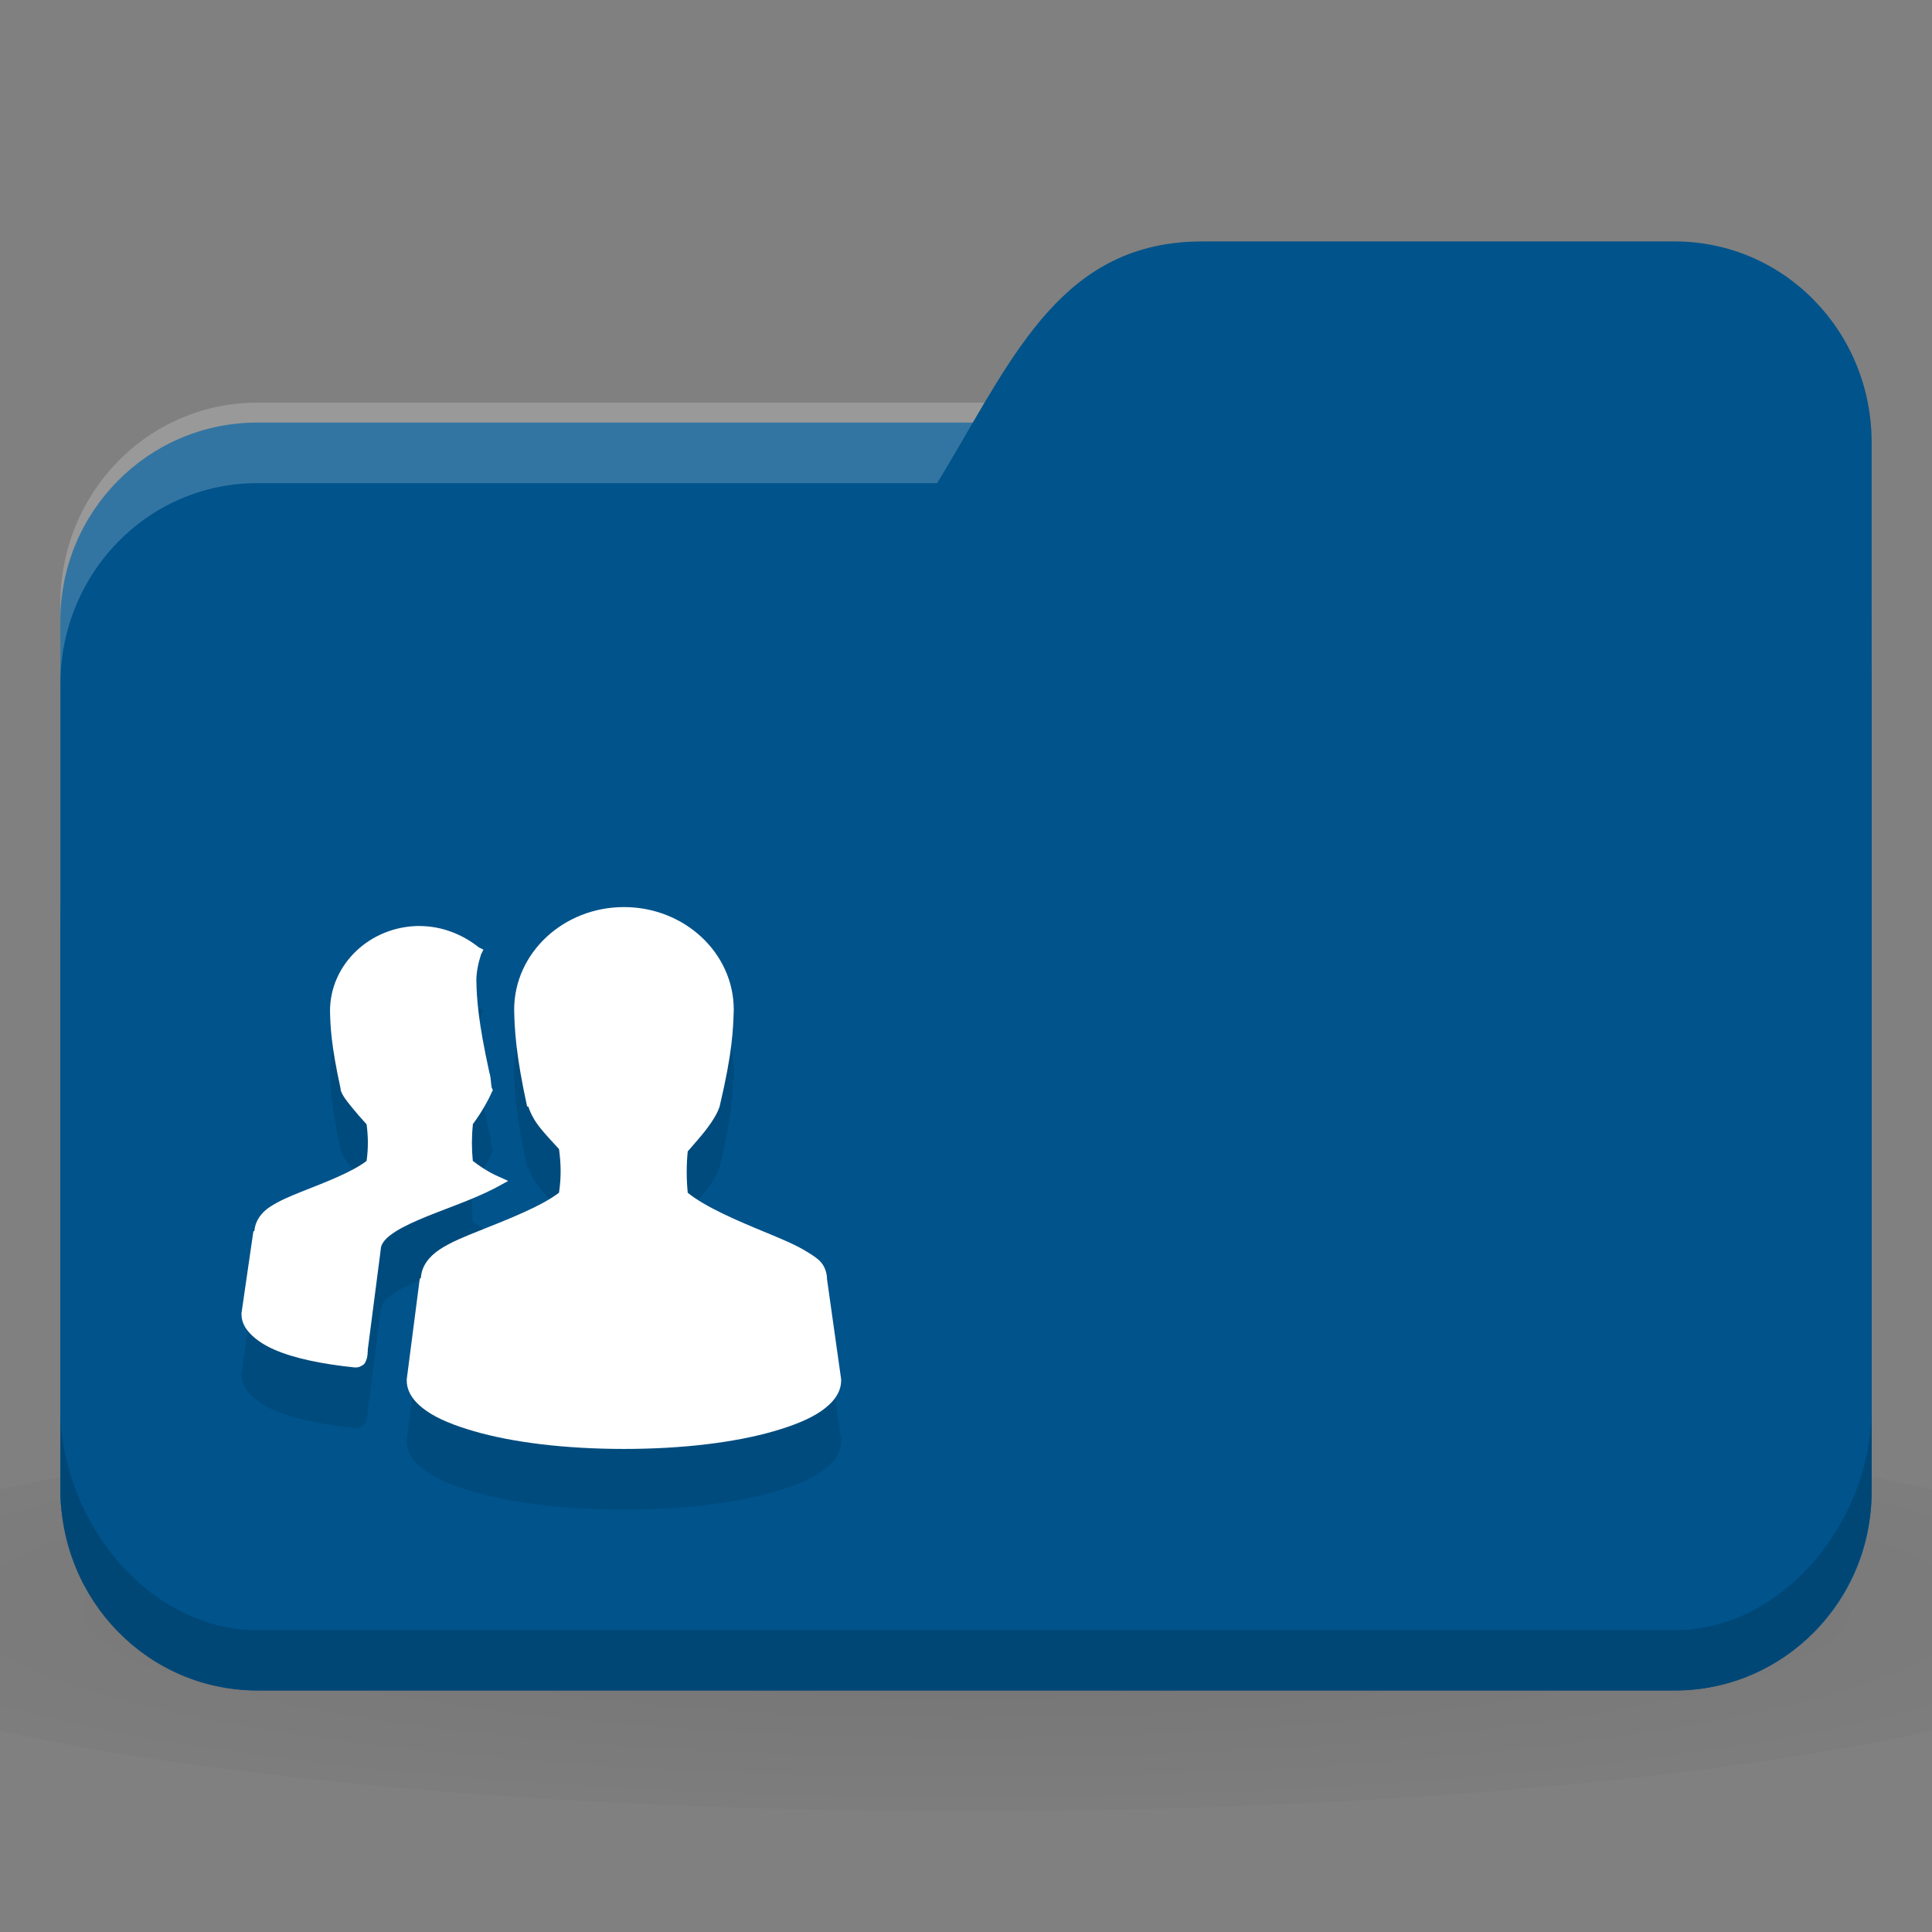<svg xmlns="http://www.w3.org/2000/svg" viewBox="0 0 64 64">
 <rect x="0" y="0" width="64" height="64" fill="#808080" stroke="none"/>
 <defs>
  <radialGradient r="24" cy="40.5" cx="24" gradientTransform="matrix(1.667,0,0,0.278,-8,1030.446)" gradientUnits="userSpaceOnUse" id="radialGradient3098">
   <stop style="stop-color:#000;stop-opacity:1"/>
   <stop offset="1" style="stop-color:#000;stop-opacity:0.196"/>
  </radialGradient>
 </defs>
 <g transform="translate(0,-988.362)">
  <path d="m 32 1035.03 c -13.1 0 -24.704 1.044 -32 2.667 l 0 8 c 7.296 1.622 18.898 2.667 32 2.667 13.1 0 24.704 -1.044 32 -2.667 l 0 -8 c -7.296 -1.623 -18.898 -2.667 -32 -2.667 z" style="fill:url(#radialGradient3098);opacity:0.1;fill-opacity:1;stroke:none"/>
  <rect width="60" height="42" x="2" y="1002.36" rx="6.522" ry="6.562" style="fill:#00538b;fill-opacity:1;stroke:none"/>
  <path d="m 8.522 1001.7 c -3.613 0 -6.522 2.973 -6.522 6.667 l 0 2.667 c 0 -3.693 2.909 -6.667 6.522 -6.667 l 46.957 0 c 3.613 0 6.522 2.973 6.522 6.667 l 0 -2.667 c 0 -3.693 -2.909 -6.667 -6.522 -6.667 l -46.957 0 z" style="fill:#fff;opacity:0.2;fill-opacity:1;stroke:none"/>
  <path d="m 8.522 1012.36 10.435 0 c 14.348 -1.333 11.739 -16 20.87 -16 l 15.652 0 c 3.613 0 6.522 2.973 6.522 6.667 l 0 34.667 c 0 3.693 -2.909 6.667 -6.522 6.667 l -46.957 0 c -3.613 0 -6.522 -2.973 -6.522 -6.667 l 0 -18.667 c 0 -4 2.609 -6.667 6.522 -6.667 z" style="fill:#00538b;fill-opacity:1;stroke:none"/>
  <path d="m 2 1035.03 0 2.667 c 0 3.693 2.909 6.667 6.522 6.667 l 46.957 0 c 3.613 0 6.522 -2.973 6.522 -6.667 l 0 -2.667 c 0 3.693 -2.909 7.333 -6.522 7.333 l -46.957 0 c -3.613 0 -6.522 -3.64 -6.522 -7.333 z" style="fill:#000;opacity:0.15;fill-opacity:1;stroke:none"/>
  <path d="m 20.668 1020.42 c -1.992 0 -3.636 1.511 -3.636 3.401 0.015 0.649 0.051 1.471 0.43 3.206 l 0.039 0 c 0.077 0.23 0.194 0.458 0.391 0.704 0.176 0.22 0.41 0.471 0.626 0.704 0.066 0.491 0.077 0.919 0 1.447 -0.592 0.449 -1.659 0.868 -2.62 1.251 -0.501 0.2 -0.964 0.384 -1.329 0.626 -0.349 0.231 -0.601 0.545 -0.626 0.938 -0.001 0.02 -0.039 0.02 -0.039 0.04 l -0.43 3.324 0 0.04 c 0 0.412 0.274 0.749 0.665 1.017 0.39 0.268 0.92 0.478 1.564 0.665 1.288 0.374 3.035 0.586 4.966 0.586 1.93 0 3.678 -0.213 4.966 -0.586 0.644 -0.186 1.174 -0.397 1.564 -0.665 0.39 -0.268 0.665 -0.605 0.665 -1.017 l 0 -0.04 -0.469 -3.324 c 0 -0.02 0.001 -0.026 0 -0.04 -0.012 -0.188 -0.08 -0.373 -0.195 -0.508 -0.124 -0.144 -0.287 -0.238 -0.469 -0.352 -0.364 -0.227 -0.828 -0.419 -1.329 -0.626 -0.973 -0.401 -2.038 -0.854 -2.62 -1.329 -0.044 -0.454 -0.046 -0.915 0 -1.369 0.21 -0.248 0.446 -0.504 0.626 -0.743 0.2 -0.266 0.351 -0.506 0.43 -0.743 0.428 -1.807 0.447 -2.545 0.469 -3.206 0 -1.891 -1.644 -3.401 -3.636 -3.401 z m -6.764 0.625 c -1.637 0 -2.972 1.264 -2.972 2.815 0.012 0.532 0.041 1.156 0.352 2.581 l 0 0.04 c 0.063 0.19 0.188 0.343 0.352 0.547 0.144 0.178 0.335 0.399 0.508 0.587 0.053 0.393 0.059 0.79 0 1.212 -0.483 0.371 -1.359 0.704 -2.15 1.017 -0.41 0.162 -0.756 0.311 -1.056 0.508 -0.283 0.186 -0.484 0.464 -0.508 0.782 -0.001 0.02 -0.039 0.02 -0.039 0.04 l -0.391 2.695 l 0 0.04 c 0 0.254 0.121 0.473 0.313 0.665 0.191 0.192 0.457 0.367 0.782 0.508 0.641 0.279 1.554 0.472 2.659 0.587 l 0.039 0 c 0.06 0 0.12 -0.02 0.156 -0.04 0.045 -0.028 0.098 -0.05 0.117 -0.078 0.039 -0.054 0.062 -0.108 0.078 -0.156 0.029 -0.086 0.035 -0.186 0.039 -0.274 0.001 -0.02 0 -0.026 0 -0.04 l 0.43 -3.323 c -0.001 -0.136 0.094 -0.299 0.313 -0.469 0.219 -0.17 0.551 -0.341 0.938 -0.508 0.774 -0.336 1.756 -0.647 2.541 -1.055 l 0.43 -0.235 -0.43 -0.196 c -0.31 -0.15 -0.548 -0.316 -0.743 -0.469 -0.038 -0.386 -0.04 -0.788 0 -1.173 0.001 -0.02 -0.001 -0.026 0 -0.04 0.298 -0.402 0.525 -0.818 0.626 -1.056 l 0.039 -0.078 -0.039 -0.076 c -0.034 -0.194 -0.023 -0.342 -0.078 -0.508 -0.375 -1.715 -0.416 -2.422 -0.43 -3.05 0 -0.264 0.062 -0.571 0.156 -0.86 l 0.078 -0.156 -0.156 -0.076 c -0.522 -0.417 -1.213 -0.704 -1.955 -0.704 z" style="fill:#000;fill-opacity:0.098;color:#000"/>
  <path d="m 20.668 1018.41 c -1.992 0 -3.636 1.511 -3.636 3.402 0.015 0.649 0.051 1.47 0.43 3.206 l 0.039 0 c 0.077 0.23 0.194 0.458 0.391 0.704 0.176 0.22 0.41 0.471 0.626 0.704 0.066 0.491 0.077 0.919 0 1.447 -0.592 0.449 -1.659 0.868 -2.62 1.251 -0.501 0.2 -0.964 0.384 -1.329 0.626 -0.349 0.231 -0.601 0.544 -0.626 0.938 -0.001 0.02 -0.039 0.02 -0.039 0.04 l -0.43 3.323 0 0.04 c 0 0.412 0.274 0.749 0.665 1.017 0.39 0.268 0.92 0.478 1.564 0.665 1.288 0.374 3.035 0.587 4.966 0.587 1.93 0 3.678 -0.213 4.966 -0.587 0.644 -0.186 1.174 -0.397 1.564 -0.665 0.39 -0.268 0.665 -0.605 0.665 -1.017 l 0 -0.04 -0.469 -3.323 c 0 -0.02 0.001 -0.026 0 -0.04 -0.012 -0.188 -0.08 -0.373 -0.195 -0.508 -0.124 -0.144 -0.287 -0.238 -0.469 -0.352 -0.364 -0.227 -0.828 -0.419 -1.329 -0.626 -0.973 -0.401 -2.038 -0.854 -2.62 -1.329 -0.044 -0.454 -0.046 -0.915 0 -1.369 0.21 -0.248 0.446 -0.504 0.626 -0.743 0.2 -0.266 0.351 -0.506 0.43 -0.743 0.428 -1.807 0.447 -2.545 0.469 -3.206 0 -1.891 -1.644 -3.402 -3.636 -3.402 z m -6.764 0.626 c -1.637 0 -2.972 1.264 -2.972 2.815 0.012 0.532 0.041 1.156 0.352 2.581 l 0 0.04 c 0.063 0.19 0.188 0.343 0.352 0.548 0.144 0.178 0.335 0.399 0.508 0.587 0.053 0.393 0.059 0.79 0 1.212 -0.483 0.371 -1.359 0.704 -2.15 1.017 -0.41 0.162 -0.756 0.311 -1.056 0.508 -0.283 0.186 -0.484 0.463 -0.508 0.782 -0.001 0.02 -0.039 0.02 -0.039 0.04 l -0.391 2.695 l 0 0.04 c 0 0.254 0.121 0.473 0.313 0.665 0.191 0.192 0.457 0.367 0.782 0.508 0.641 0.279 1.554 0.473 2.659 0.587 l 0.039 0 c 0.06 0 0.12 -0.02 0.156 -0.04 0.045 -0.028 0.098 -0.05 0.117 -0.078 0.039 -0.054 0.062 -0.108 0.078 -0.156 0.029 -0.086 0.035 -0.186 0.039 -0.274 0.001 -0.02 0 -0.026 0 -0.04 l 0.43 -3.323 c -0.001 -0.136 0.094 -0.299 0.313 -0.469 0.219 -0.17 0.551 -0.341 0.938 -0.508 0.774 -0.336 1.756 -0.647 2.541 -1.056 l 0.43 -0.235 -0.43 -0.196 c -0.31 -0.15 -0.548 -0.316 -0.743 -0.469 -0.038 -0.386 -0.04 -0.788 0 -1.173 0.001 -0.02 -0.001 -0.026 0 -0.04 0.298 -0.402 0.525 -0.818 0.626 -1.056 l 0.039 -0.078 -0.039 -0.076 c -0.034 -0.194 -0.023 -0.342 -0.078 -0.508 -0.375 -1.715 -0.416 -2.422 -0.43 -3.05 0 -0.264 0.062 -0.571 0.156 -0.86 l 0.078 -0.156 -0.156 -0.078 c -0.522 -0.417 -1.213 -0.704 -1.955 -0.704 z" style="fill:#ffffff;fill-opacity:1;color:#000"/>
 </g>
</svg>
